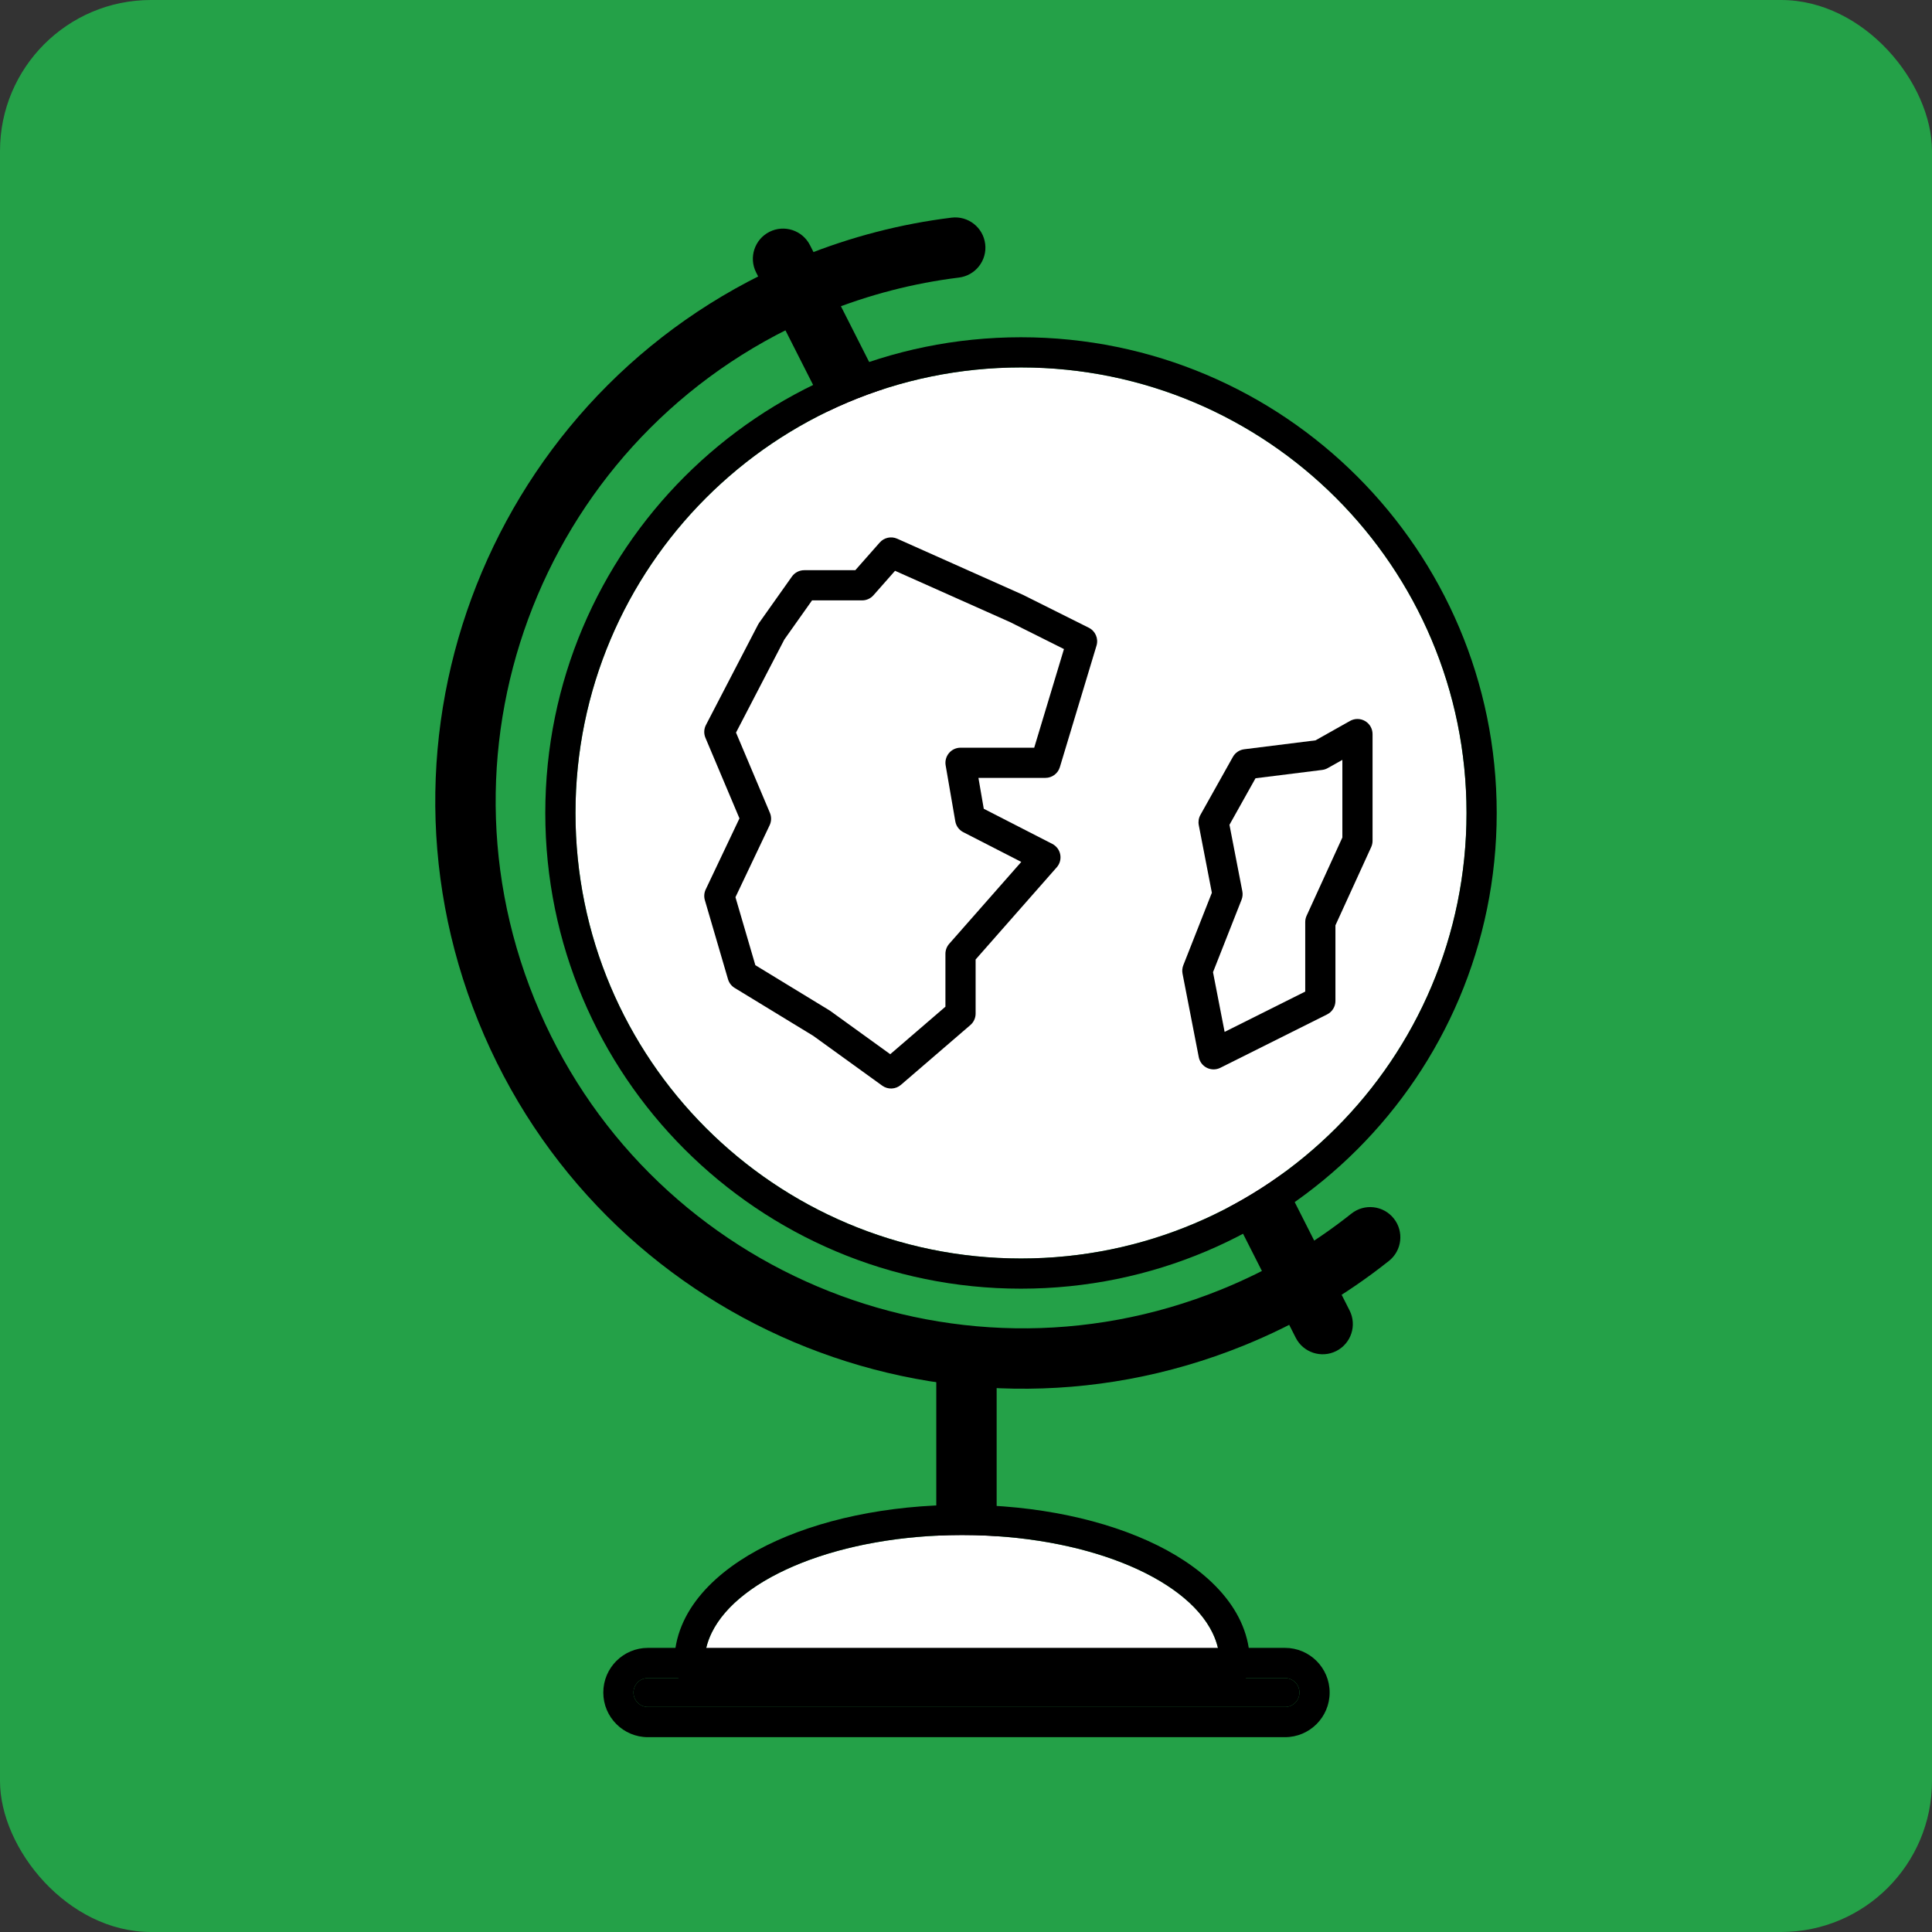 <svg fill="none" height="128" viewBox="0 0 128 128" width="128" xmlns="http://www.w3.org/2000/svg"><rect x="0" y="0" width="128" height="128" fill="#333333" stroke="none"/><rect fill="#24a148" height="128" rx="10" width="128"/><g clip-rule="evenodd" fill="#000" fill-rule="evenodd"><path d="m64.031 88.415c1.105 0 2 .895 2 2v17.449c0 1.105-.895 2-2 2-1.105 0-2-.895-2-2v-17.449c0-1.105.895-2 2-2z"/><path d="m65.271 16.161c.135 1.096-.644 2.094-1.741 2.229-2.971.366-5.947 1.123-8.859 2.302-17.881 7.238-26.509 27.601-19.271 45.482s27.601 26.509 45.482 19.271c3.193-1.293 6.088-3.002 8.65-5.038.865-.688 2.123-.544 2.81.321.688.865.544 2.123-.321 2.81-2.859 2.273-6.086 4.177-9.638 5.615-19.929 8.067-42.624-1.549-50.691-21.478-8.067-19.929 1.549-42.624 21.478-50.691 3.24-1.311 6.555-2.156 9.871-2.564 1.096-.135 2.095.644 2.229 1.741z"/><path d="m50.975 15.362c.985-.499 2.189-.105 2.688.88l35.75 70.578c.499.985.105 2.189-.88 2.688-.985.499-2.189.105-2.688-.88l-35.75-70.578c-.499-.985-.105-2.189.88-2.688z"/></g><path d="m97.161 53.861c0 16.302-13.215 29.517-29.517 29.517-16.302 0-29.517-13.215-29.517-29.517 0-16.302 13.215-29.517 29.517-29.517 16.302 0 29.517 13.215 29.517 29.517z" fill="#fff"/><g clip-rule="evenodd" fill-rule="evenodd"><path d="m99.161 53.861c0 17.406-14.111 31.517-31.517 31.517-17.407 0-31.517-14.111-31.517-31.517s14.111-31.517 31.517-31.517c17.406 0 31.517 14.111 31.517 31.517zm-31.517 29.517c16.302 0 29.517-13.215 29.517-29.517 0-16.302-13.215-29.517-29.517-29.517-16.302 0-29.517 13.215-29.517 29.517 0 16.302 13.215 29.517 29.517 29.517z" fill="#000"/><path d="m58.285 35.943c.289-.328.758-.43 1.157-.252l8.309 3.707c.013.006.027.012.04.019l4.346 2.173c.435.218.651.717.51 1.183l-2.429 8.053c-.127.422-.516.711-.957.711h-4.437l.353 2.045 4.541 2.329c.274.141.469.4.526.703.058.303-.028.616-.232.847l-5.375 6.108v3.585c0 .291-.127.568-.347.758l-4.602 3.963c-.351.302-.863.324-1.238.053l-4.57-3.301-5.208-3.175c-.213-.13-.369-.334-.439-.573l-1.534-5.241c-.069-.235-.049-.488.056-.71l2.236-4.708-2.254-5.339c-.116-.274-.103-.586.034-.85l3.451-6.647c.021-.041.045-.08.071-.117l2.173-3.068c.188-.265.492-.422.816-.422h3.384zm1.014 1.874-1.431 1.622c-.19.215-.463.338-.75.338h-3.318l-1.834 2.59-3.203 6.169 2.246 5.319c.111.263.104.56-.018.818l-2.265 4.769 1.318 4.504 4.91 2.994c.022.013.044.028.065.043l3.962 2.861 3.656-3.148v-3.504c0-.243.089-.478.249-.661l4.776-5.427-3.842-1.97c-.28-.143-.476-.41-.529-.72l-.639-3.707c-.05-.291.031-.589.221-.814.19-.226.47-.356.765-.356h4.881l1.971-6.535-3.573-1.787z" fill="#000"/><path d="m90.44 47.771c.307.179.495.508.495.863v7.072c0 .143-.031.285-.09.416l-2.369 5.183v5.009c0 .379-.214.725-.553.894l-7.072 3.536c-.28.14-.609.141-.889.003-.281-.138-.48-.399-.54-.706l-1.076-5.534c-.036-.187-.019-.38.051-.557l1.892-4.803-.867-4.48c-.045-.232-.006-.472.109-.679l2.152-3.843c.155-.277.433-.464.749-.504l4.724-.591 2.288-1.287c.31-.174.689-.171.995.008zm-1.505 2.573-.97.545c-.113.064-.237.105-.366.121l-4.418.552-1.726 3.083.853 4.406c.036.187.018.38-.051.557l-1.892 4.802.769 3.956 5.341-2.671v-4.609c0-.143.031-.285.091-.416l2.369-5.183z" fill="#000"/></g><path d="m63.741 101.7c-9.427 0-17.068 3.795-17.068 8.476h34.136c0-4.681-7.642-8.476-17.068-8.476z" fill="#fff"/><path clip-rule="evenodd" d="m46.673 112.176c-1.105 0-2-.895-2-2 0-3.513 2.813-6.148 6.11-7.785 3.42-1.698 8.004-2.691 12.959-2.691s9.539.993 12.959 2.691c3.296 1.637 6.11 4.272 6.11 7.785 0 1.105-.895 2-2 2zm33.658-4c-1.81-3.716-8.551-6.476-16.59-6.476s-14.78 2.76-16.59 6.476c-.312.641-.478 1.311-.478 2h34.136c0-.689-.166-1.359-.478-2z" fill="#000" fill-rule="evenodd"/><path d="m41.97 112.134c0-.529.429-.958.958-.958h42.206c.529 0 .958.429.958.958s-.429.958-.958.958h-42.206c-.529 0-.958-.429-.958-.958z" fill="#000"/><path clip-rule="evenodd" d="m85.134 113.092c.529 0 .958-.429.958-.958s-.429-.958-.958-.958h-42.206c-.529 0-.958.429-.958.958s.429.958.958.958zm-42.206-3.916h42.206c1.634 0 2.958 1.325 2.958 2.958 0 1.634-1.324 2.958-2.958 2.958h-42.206c-1.634 0-2.958-1.324-2.958-2.958 0-1.633 1.324-2.958 2.958-2.958z" fill="#000" fill-rule="evenodd"/></svg>
